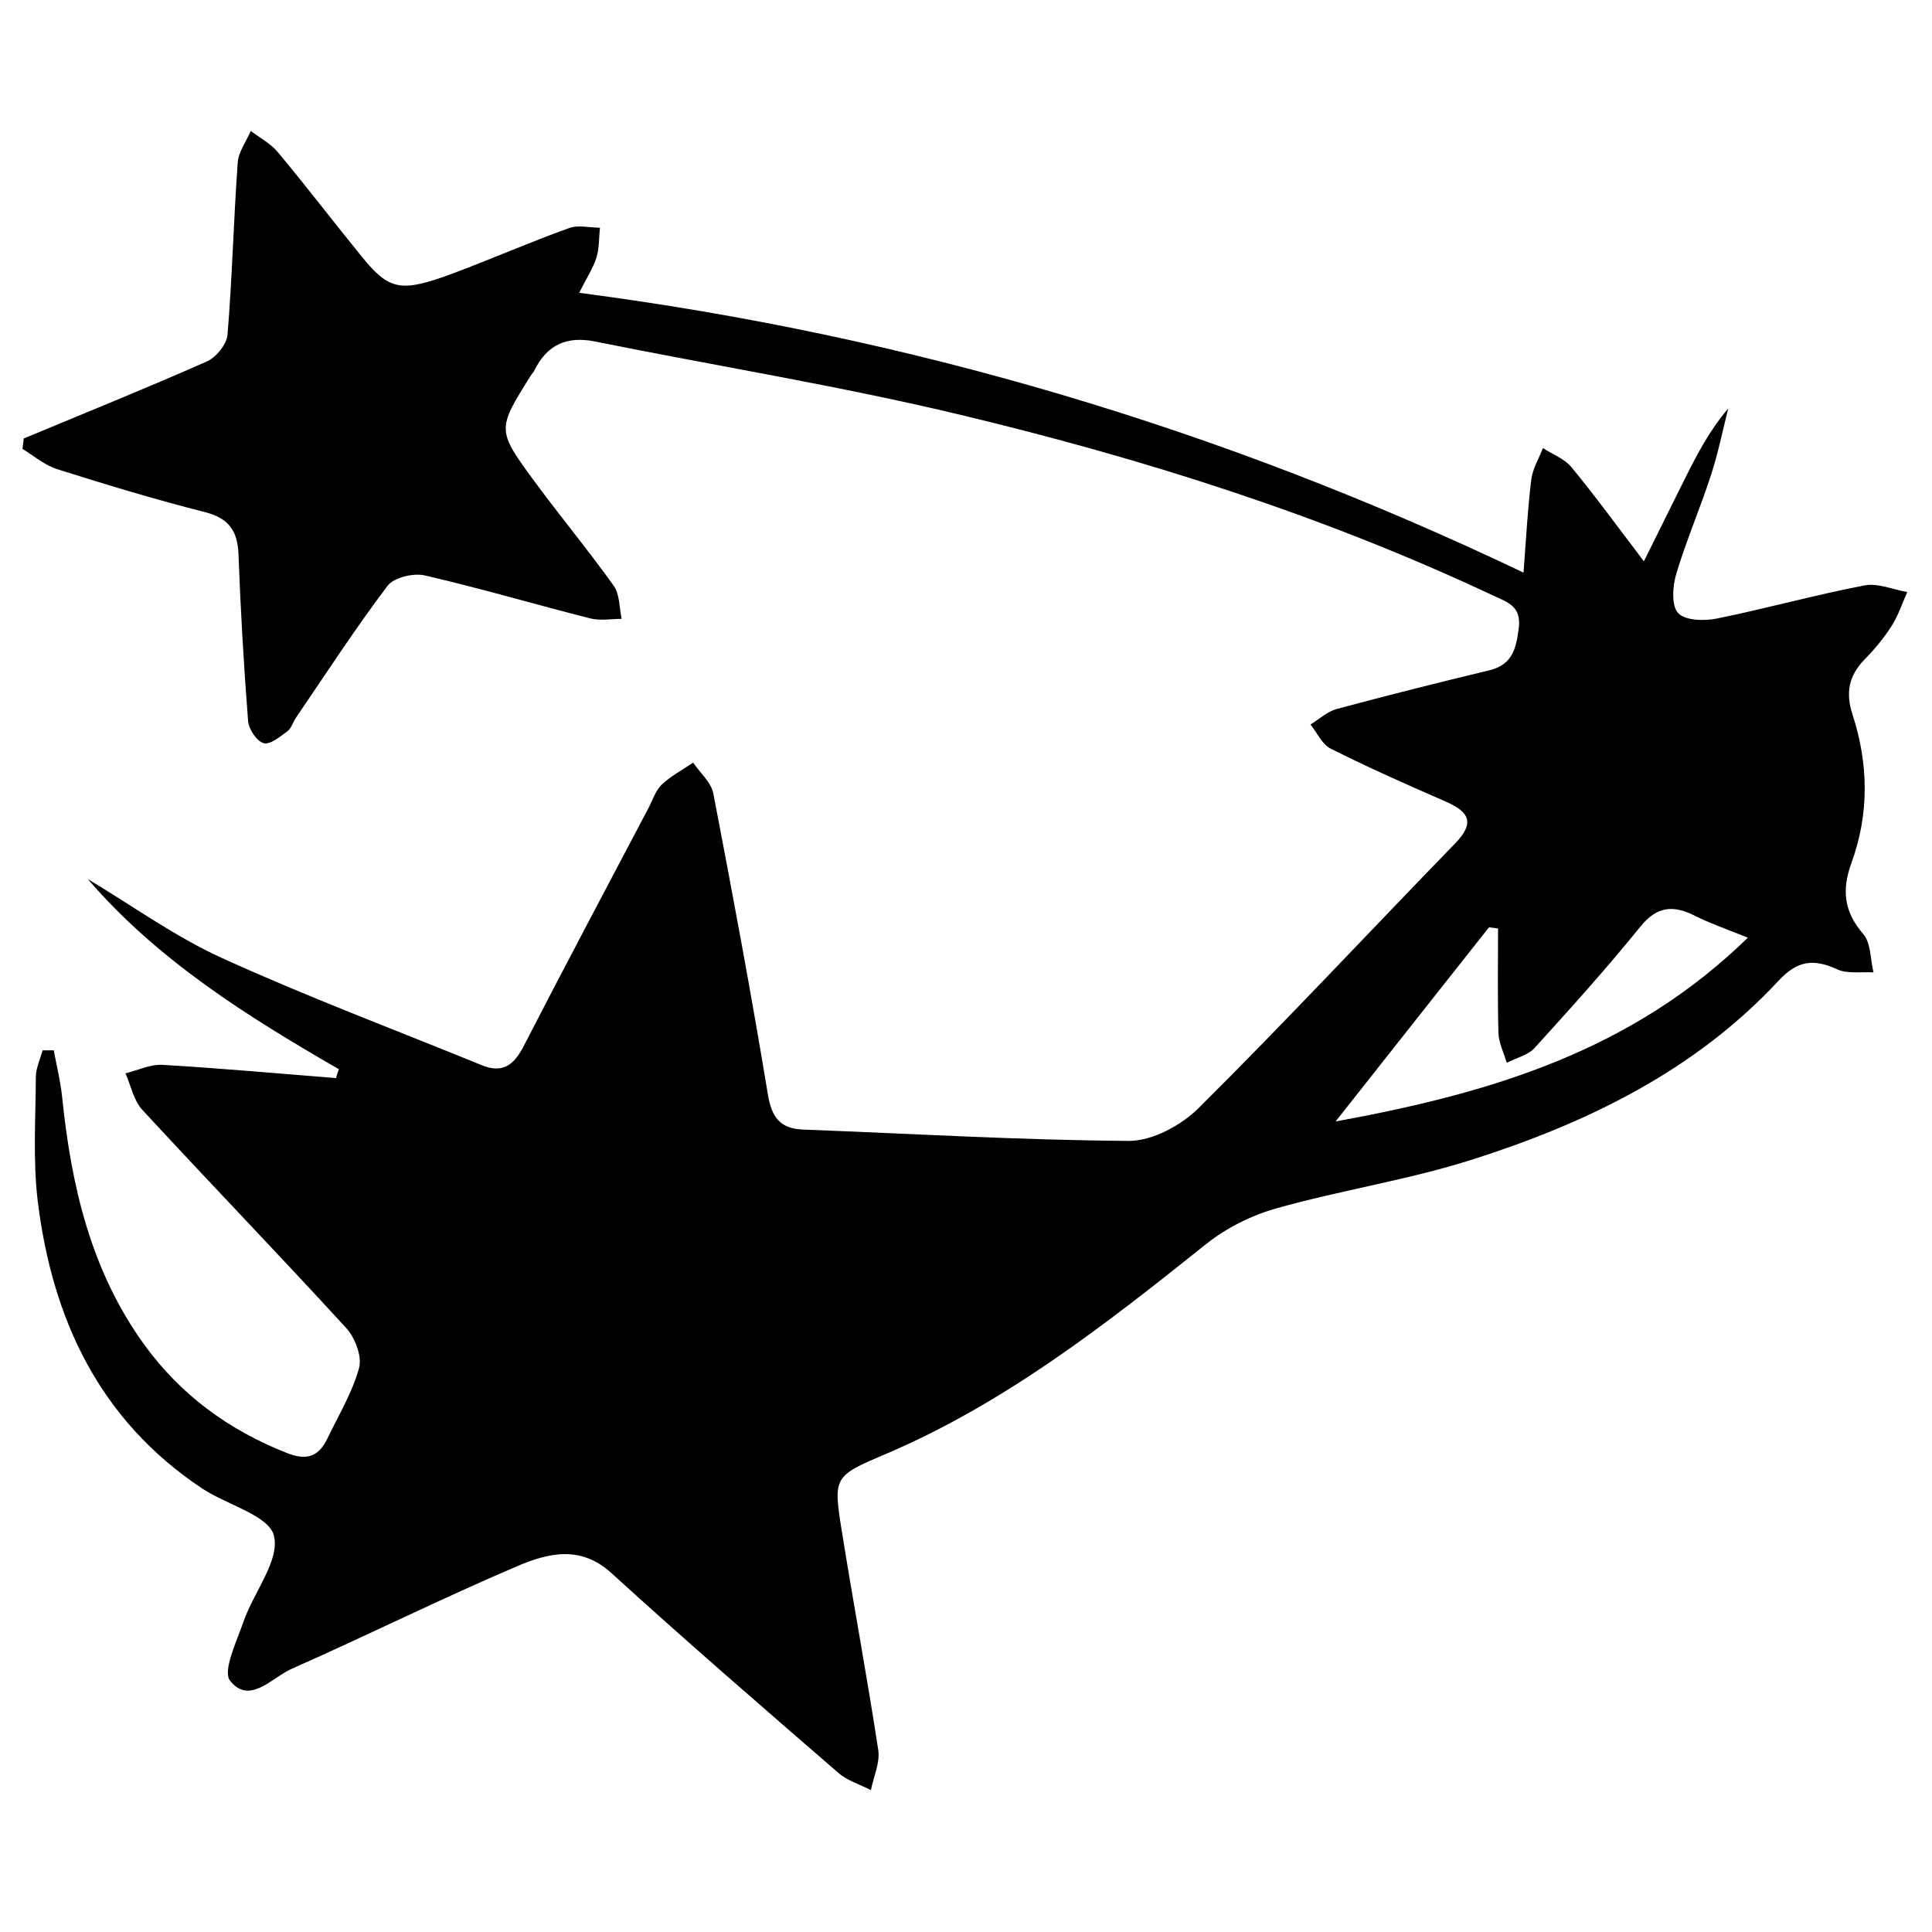 <?xml version="1.0" encoding="utf-8"?>
<!-- Generator: Adobe Illustrator 22.1.0, SVG Export Plug-In . SVG Version: 6.00 Build 0)  -->
<svg version="1.1" id="stunned" xmlns="http://www.w3.org/2000/svg" xmlns:xlink="http://www.w3.org/1999/xlink" x="0px" y="0px"
	 viewBox="0 0 1024 1024" style="enable-background:new 0 0 1024 1024;" xml:space="preserve">
<path d="M179.6,566.7c-48.5-28-95.9-57.6-133.1-100.8c23.6,14.1,46.2,30.5,71,41.8c45.2,20.6,91.9,38.1,137.9,56.9
	c11.3,4.6,17.2-0.4,22.3-10.4c21.7-42.2,44-84.1,66.1-126.1c2.2-4.2,3.7-9.2,7-12.3c4.9-4.6,11-7.8,16.6-11.6
	c3.7,5.5,9.6,10.5,10.7,16.5c10.2,53,20.1,106.1,28.9,159.4c2,12.1,6.5,18.2,18.8,18.6c57.5,2.2,114.9,5.6,172.4,6
	c12.5,0.1,27.8-8.2,37.1-17.4c46.2-45.9,90.6-93.6,136-140.3c12-12.4,5.5-17.6-6.5-22.8c-20-8.7-40-17.6-59.5-27.4
	c-4.6-2.3-7.2-8.4-10.7-12.8c4.6-2.8,8.8-6.8,13.8-8.2c26.8-7.2,53.8-14,80.9-20.5c12.4-3,14.3-11.6,15.7-22.5
	c1.4-11.7-6.1-13.6-13.7-17.2C700.7,273,605.7,243,508.8,219.8C444.9,204.5,379.8,194,315.4,181c-15-3-25.4,1.7-32.1,15.2
	c-0.5,1.1-1.4,1.9-2,2.9c-17.9,28.6-18.1,28.7,2.1,56.2c13.7,18.6,28.5,36.4,41.9,55.2c3.2,4.5,2.9,11.6,4.2,17.5
	c-5.5,0-11.3,1.1-16.5-0.2c-29.3-7.4-58.3-16-87.8-22.8c-6-1.4-16.4,1-19.8,5.5c-17.1,22.6-32.5,46.4-48.4,69.7
	c-1.7,2.4-2.5,5.8-4.7,7.4c-3.9,2.9-9.3,7.3-12.6,6.3c-3.7-1.1-7.8-7.4-8.2-11.7c-2.3-29.4-4-58.9-5.1-88.5
	c-0.5-12.6-5.3-19.1-17.9-22.3c-26.4-6.7-52.5-14.6-78.4-22.8c-6.5-2.1-12.2-7-18.2-10.7c0.2-1.8,0.5-3.7,0.7-5.5
	c32.4-13.5,64.9-26.6,97-40.8c5-2.2,10.6-9.1,11-14.3c2.5-30.3,3.2-60.7,5.4-91.1c0.4-5.7,4.5-11.2,6.9-16.8
	c4.9,3.7,10.6,6.7,14.4,11.3c15.2,18.2,29.6,37.1,44.6,55.5c14.5,17.8,20.6,19,48.5,8.6c20.5-7.7,40.6-16.5,61.2-23.9
	c4.9-1.8,10.9-0.2,16.4-0.2c-0.6,5.3-0.3,10.9-1.9,15.9c-1.7,5.5-5.1,10.5-9.1,18.6c174.5,22.8,339.5,71.5,500.5,148.3
	c1.4-18.3,2.2-33.8,4.1-49.2c0.7-5.8,4-11.2,6.2-16.8c5.1,3.3,11.3,5.6,15,10c12.4,15,23.9,30.8,38.5,50
	c8.1-16.3,14.7-29.7,21.4-43.1c6.5-13,13.1-25.9,23.3-37.9c-3,11.9-5.4,23.9-9.2,35.5c-5.7,17.5-13,34.4-18.3,52
	c-2,6.6-2.7,16.9,0.9,20.9c3.8,4.1,14,4.3,20.8,2.9c26.1-5.3,51.8-12.5,78-17.5c7.1-1.4,15.1,2.2,22.7,3.5c-2.7,6-4.7,12.3-8.2,17.8
	c-4.1,6.5-9.1,12.5-14.5,18c-8.3,8.6-10.1,17.5-6.3,29.2c8.5,26.1,8.9,52.6-0.6,78.6c-5.2,14.3-4,25.8,6.3,37.7
	c4.1,4.8,3.7,13.4,5.4,20.3c-6.5-0.4-13.9,0.9-19.4-1.7c-12.5-5.7-21-4.6-31,6.2C898.1,567.7,841,595.3,780,614.7
	c-33.7,10.7-69.2,16.1-103.3,25.7c-13.2,3.7-26.5,10.3-37.2,18.8c-53.4,42.7-107,84.7-170.6,111.7c-27.1,11.5-27.3,12-22.7,40.8
	c6.2,38.7,13.4,77.2,19.3,115.9c1,6.7-2.5,14.1-3.9,21.2c-5.8-3-12.5-5-17.2-9.1c-40.4-35-80.8-69.9-120.3-105.9
	c-16.4-15-33.7-10.6-49.7-3.8c-40.4,17.2-79.7,36.8-119.8,54.5c-10.4,4.6-22.3,19.3-32.6,6.4c-4.2-5.2,3.5-21,7.1-31.5
	c5.4-15.5,19.3-32.4,16.1-45.4c-2.6-10.8-25-16.4-38.1-25.1c-54.4-36.2-79.4-89.7-87.1-152.3c-2.6-21.6-1.1-43.8-1-65.7
	c0-4.7,2.3-9.5,3.6-14.2c2,0,4,0,5.9,0c1.5,8.1,3.5,16.2,4.4,24.4c4.8,47.2,15.2,92.5,43.7,131.8c19.4,26.6,44.7,45.1,75.4,57.2
	c10.8,4.3,17,1.8,21.6-7.8c5.9-12.3,13.2-24.3,16.7-37.2c1.7-6.1-2.1-16-6.7-21.1c-35.7-39-72.4-77-108.2-115.8
	c-4.6-5-6-12.8-8.9-19.3c6.6-1.6,13.2-4.9,19.7-4.5c30.7,1.8,61.3,4.6,91.9,7C178.5,569.7,179.1,568.2,179.6,566.7z M926.4,497
	c-11.8-4.8-20.1-7.6-27.8-11.5c-11.6-5.9-20.3-5.4-29.3,5.8c-17.8,22-36.8,43.1-55.9,64.1c-3.5,3.9-9.8,5.3-14.8,7.9
	c-1.5-5.2-4.2-10.5-4.4-15.8c-0.5-18.4-0.2-36.9-0.2-55.4c-1.6-0.2-3.2-0.4-4.8-0.6c-26,32.8-51.9,65.7-81.3,102.9
	C791.2,579.2,865,556.8,926.4,497z"/>
</svg>
